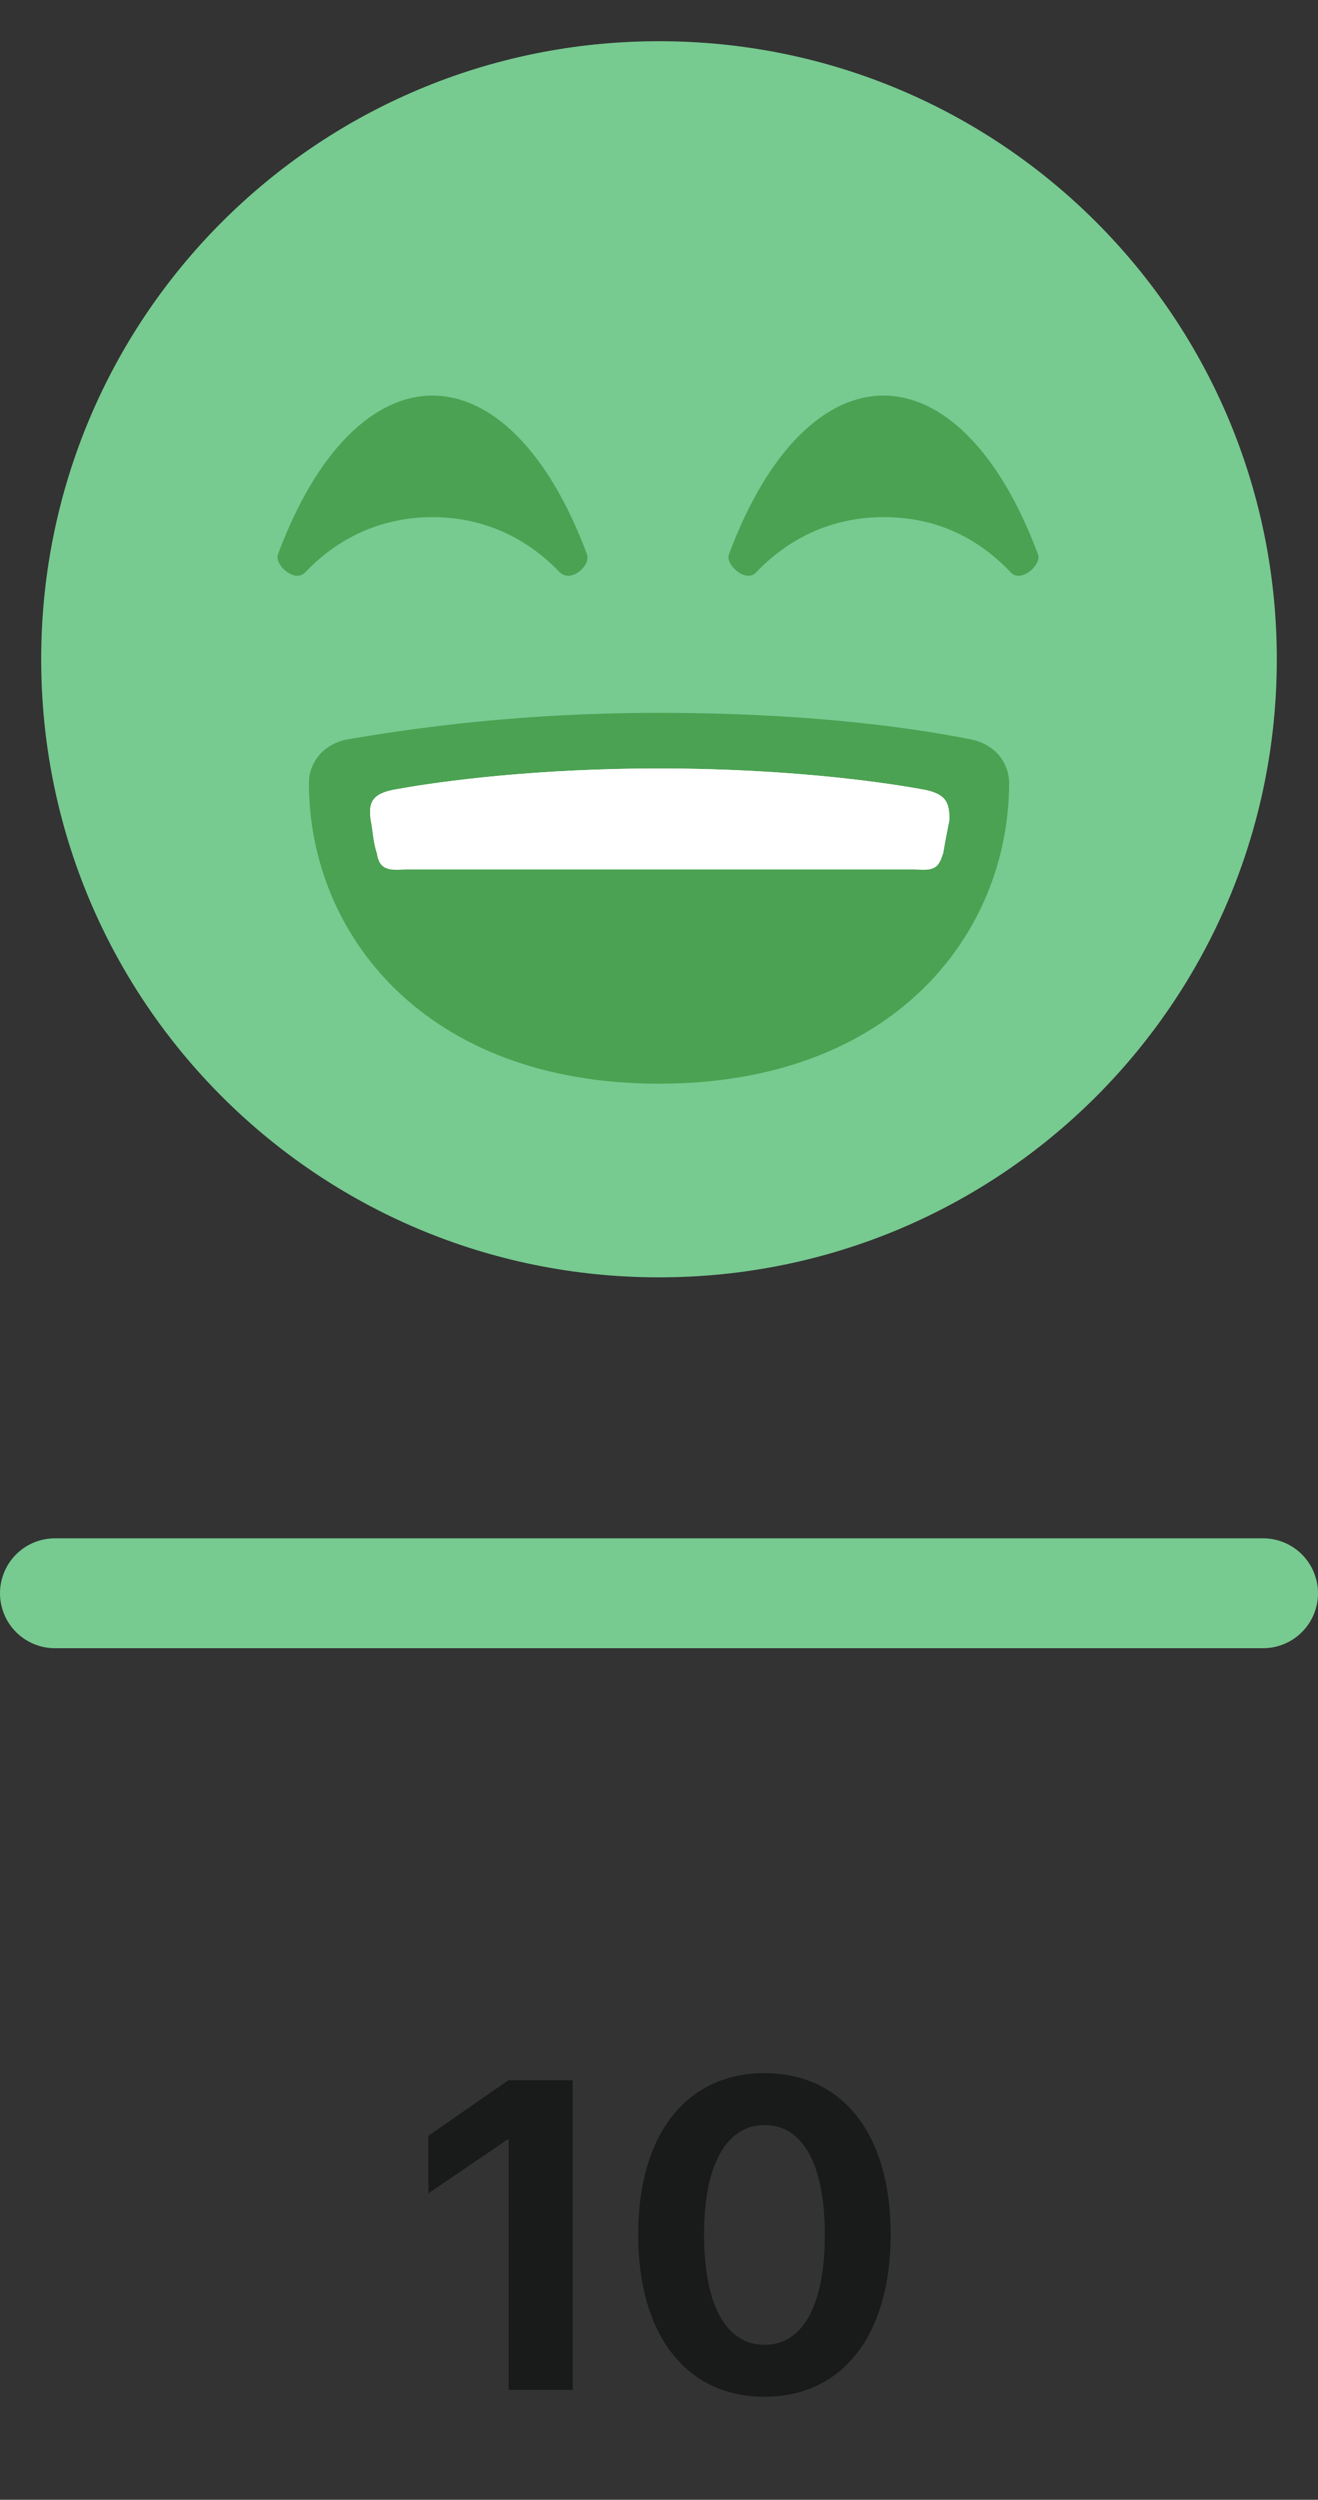 <svg width="48" height="91" viewBox="0 0 48 91" fill="none" xmlns="http://www.w3.org/2000/svg">
<rect x="0" y="0" width="48" height="91" fill="#333333" stroke="none"/>
<path d="M46.5 24C46.5 36.45 36.45 46.5 24 46.5C11.55 46.5 1.5 36.45 1.5 24C1.5 11.55 11.55 1.5 24 1.5C36.45 1.5 46.5 11.55 46.5 24Z" fill="#77CA90"/>
<path d="M36.75 28.5C36.75 27.9 36.375 27.15 35.4 26.925C32.775 26.4 28.95 25.95 24 25.95C19.05 25.95 15.225 26.475 12.6 26.925C11.625 27.15 11.25 27.9 11.25 28.5C11.25 33.975 15.45 39.45 24 39.45C32.55 39.45 36.75 33.975 36.75 28.5Z" fill="#4BA252"/>
<path d="M21.375 20.175C19.95 16.35 17.85 14.4 15.75 14.4C13.65 14.4 11.55 16.35 10.125 20.175C9.975 20.55 10.725 21.225 11.1 20.85C12.45 19.425 14.1 18.825 15.75 18.825C17.4 18.825 19.05 19.425 20.4 20.85C20.85 21.225 21.525 20.55 21.375 20.175Z" fill="#4BA252"/>
<path d="M37.8 20.175C36.375 16.35 34.275 14.4 32.175 14.4C30.075 14.4 27.975 16.35 26.55 20.175C26.4 20.55 27.15 21.225 27.525 20.85C28.875 19.425 30.525 18.825 32.175 18.825C33.9 18.825 35.475 19.425 36.825 20.85C37.2 21.225 37.95 20.55 37.8 20.175Z" fill="#4BA252"/>
<path d="M33.525 28.725C31.875 28.425 28.425 27.975 24 27.975C19.575 27.975 16.125 28.425 14.475 28.725C13.5 28.875 13.425 29.25 13.5 29.85C13.575 30.15 13.575 30.6 13.725 31.05C13.8 31.5 13.95 31.725 14.7 31.65C16.125 31.5 31.95 31.5 33.375 31.65C34.125 31.725 34.2 31.5 34.35 31.05C34.425 30.6 34.5 30.225 34.575 29.85C34.575 29.25 34.5 28.875 33.525 28.725" fill="white"/>
<path d="M33.525 28.725C31.875 28.425 28.425 27.975 24 27.975C19.575 27.975 16.125 28.425 14.475 28.725C13.5 28.875 13.425 29.25 13.5 29.85C13.575 30.15 13.575 30.6 13.725 31.05C13.8 31.5 13.95 31.65 14.7 31.65H33.375C34.125 31.65 34.2 31.5 34.35 31.05C34.425 30.6 34.5 30.225 34.575 29.85C34.575 29.25 34.5 28.875 33.525 28.725" fill="white"/>
<line x1="2" y1="58" x2="46" y2="58" stroke="#77CA90" stroke-width="4" stroke-linecap="round"/>
<path d="M18.523 87H20.859V75.727H18.516L15.602 77.75V79.844L18.477 77.891H18.523V87ZM27.844 87.25C30.703 87.25 32.438 84.977 32.438 81.336C32.438 77.695 30.688 75.469 27.844 75.469C25 75.469 23.242 77.703 23.242 81.344C23.242 84.992 24.984 87.25 27.844 87.25ZM27.844 85.359C26.453 85.359 25.641 83.93 25.641 81.344C25.641 78.781 26.469 77.359 27.844 77.359C29.227 77.359 30.039 78.773 30.039 81.344C30.039 83.93 29.234 85.359 27.844 85.359Z" fill="#191A1A"/>
</svg>
